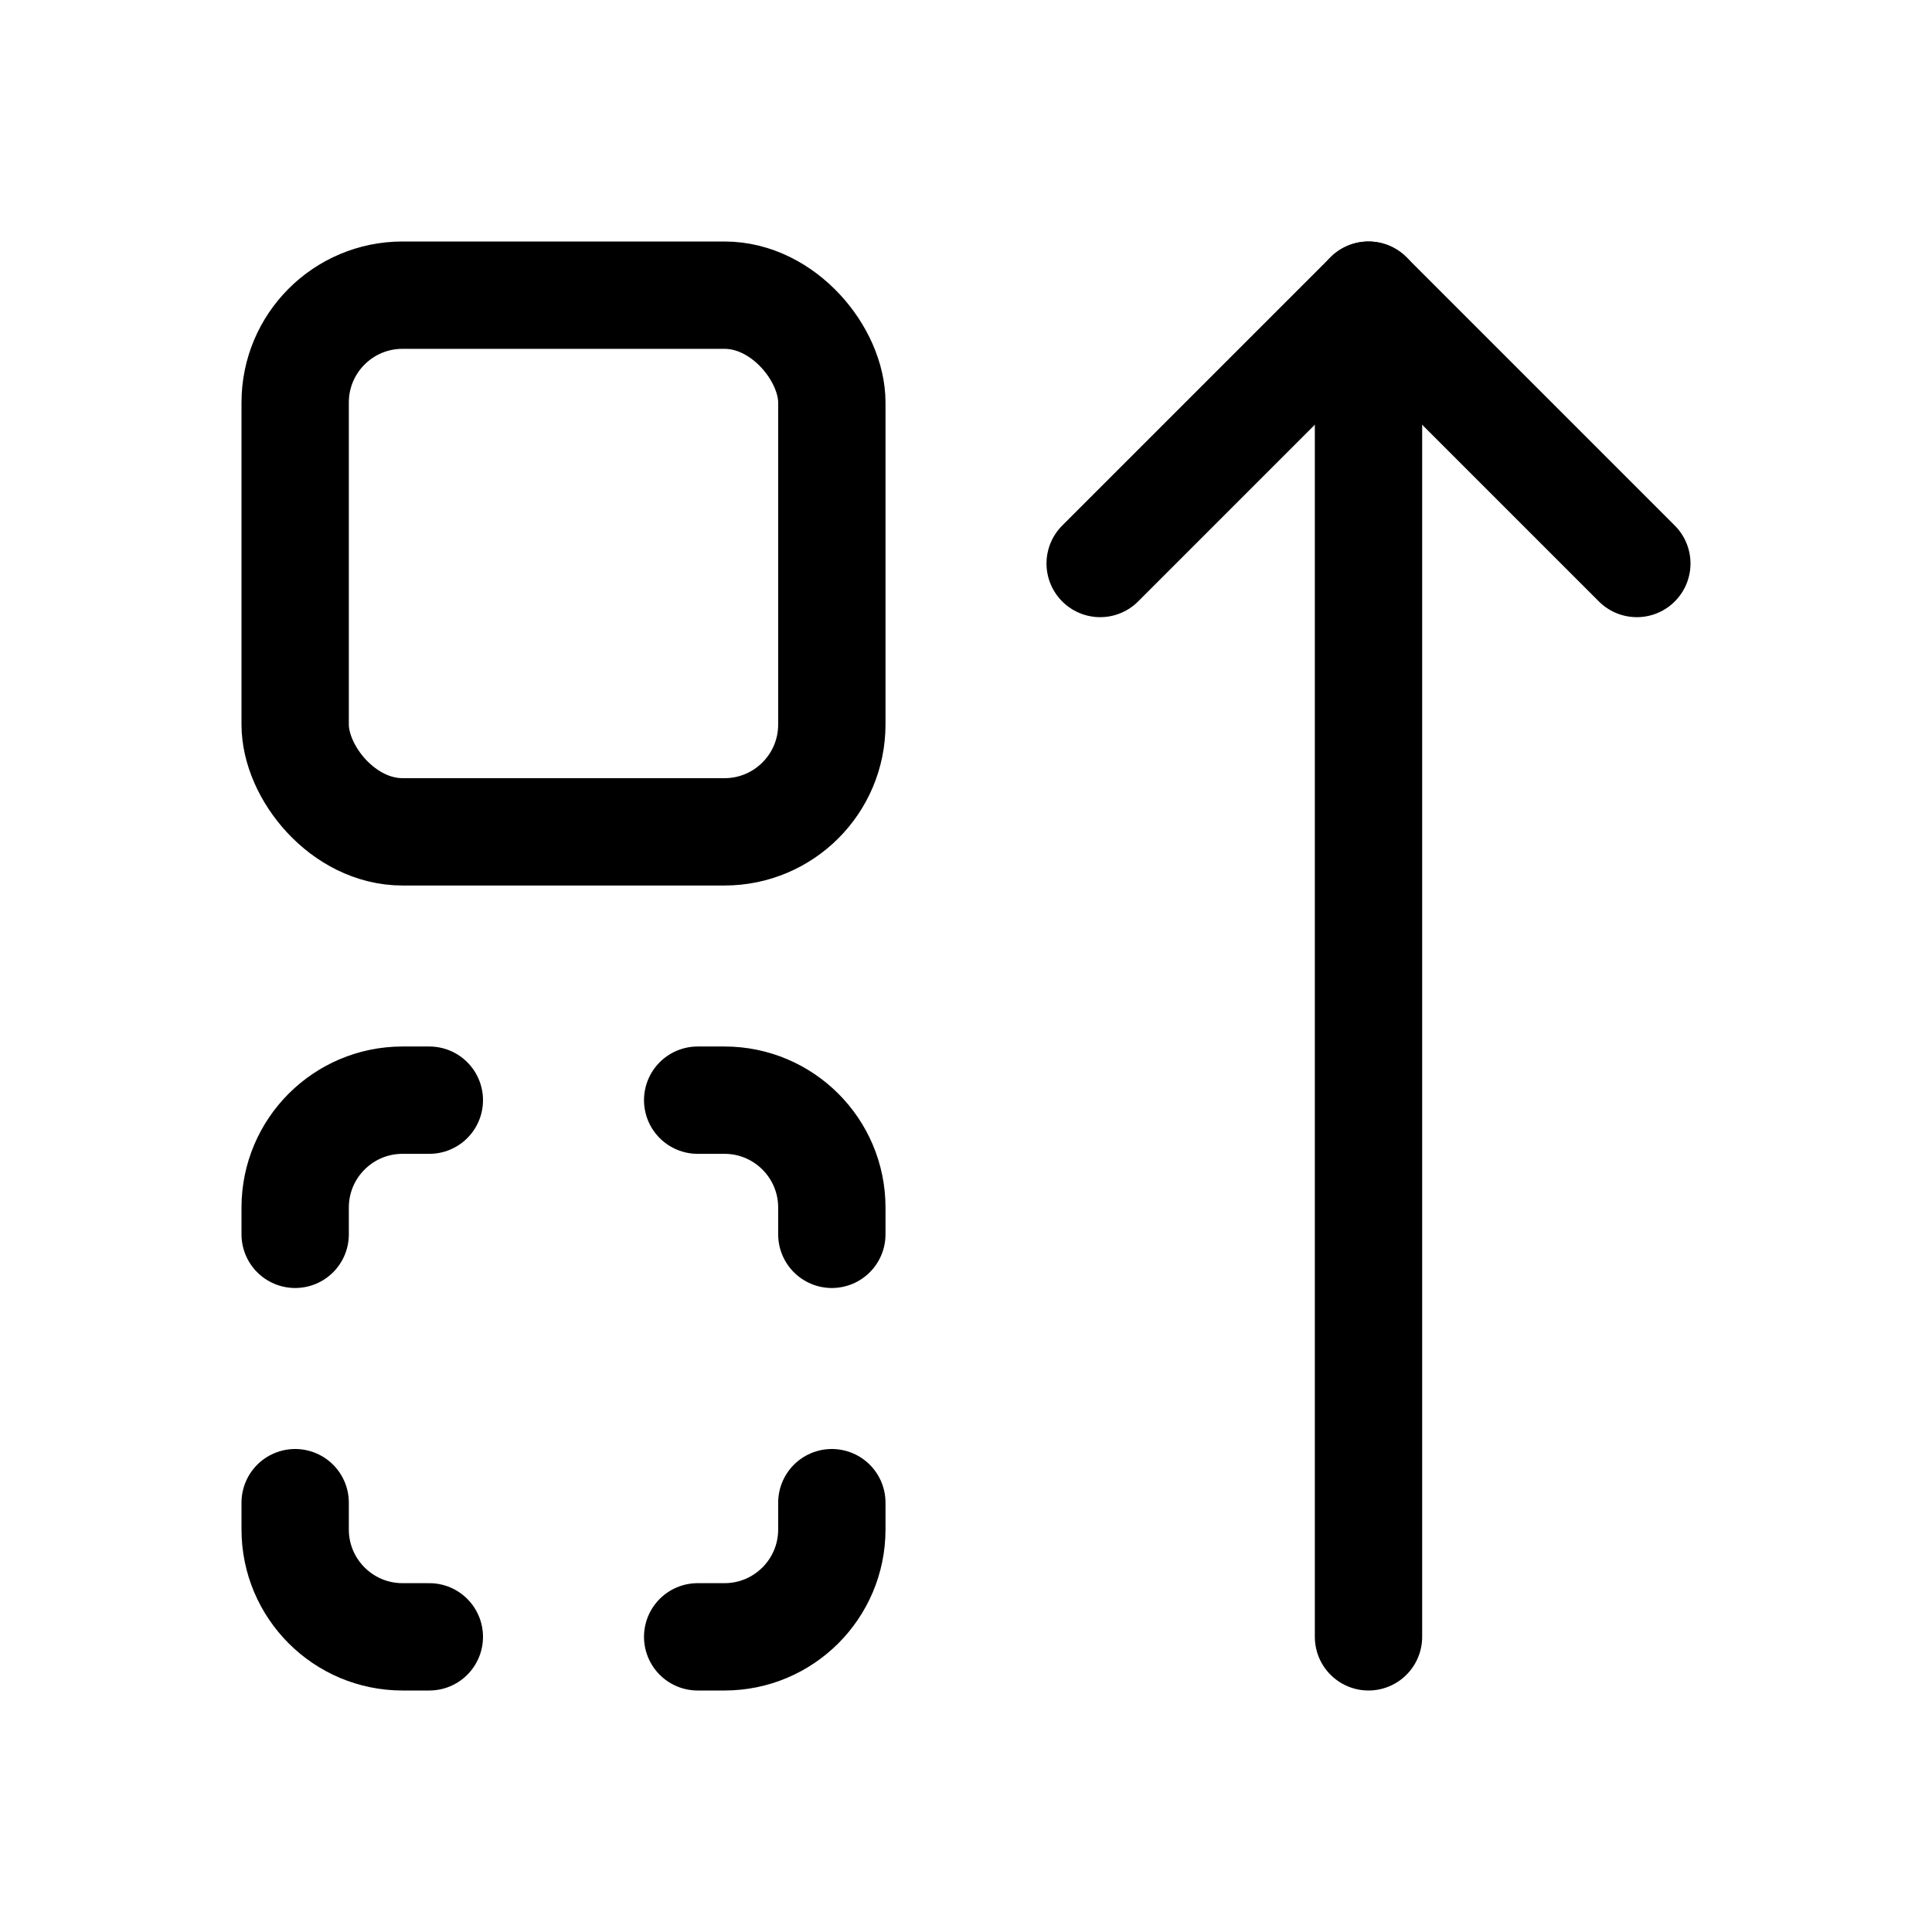<svg xmlns="http://www.w3.org/2000/svg" height="18" width="18" viewBox="0 0 18 18"><title>move obj up 2</title><g fill="none" stroke="currentColor" class="nc-icon-wrapper"><polyline points="10.25 5.25 12.75 2.75 15.25 5.25" stroke-linecap="round" stroke-linejoin="round" stroke="currentColor"></polyline><line x1="12.75" y1="2.75" x2="12.75" y2="15.25" stroke-linecap="round" stroke-linejoin="round" stroke="currentColor"></line><rect x="2.75" y="2.75" width="5" height="5" rx="1" ry="1" stroke-linecap="round" stroke-linejoin="round"></rect><path d="M2.75,11.5v-.25c0-.552,.448-1,1-1h.25" stroke-linecap="round" stroke-linejoin="round"></path><path d="M4,15.25h-.25c-.552,0-1-.448-1-1v-.25" stroke-linecap="round" stroke-linejoin="round"></path><path d="M7.75,14v.25c0,.552-.448,1-1,1h-.25" stroke-linecap="round" stroke-linejoin="round"></path><path d="M6.5,10.25h.25c.552,0,1,.448,1,1v.25" stroke-linecap="round" stroke-linejoin="round"></path></g></svg>